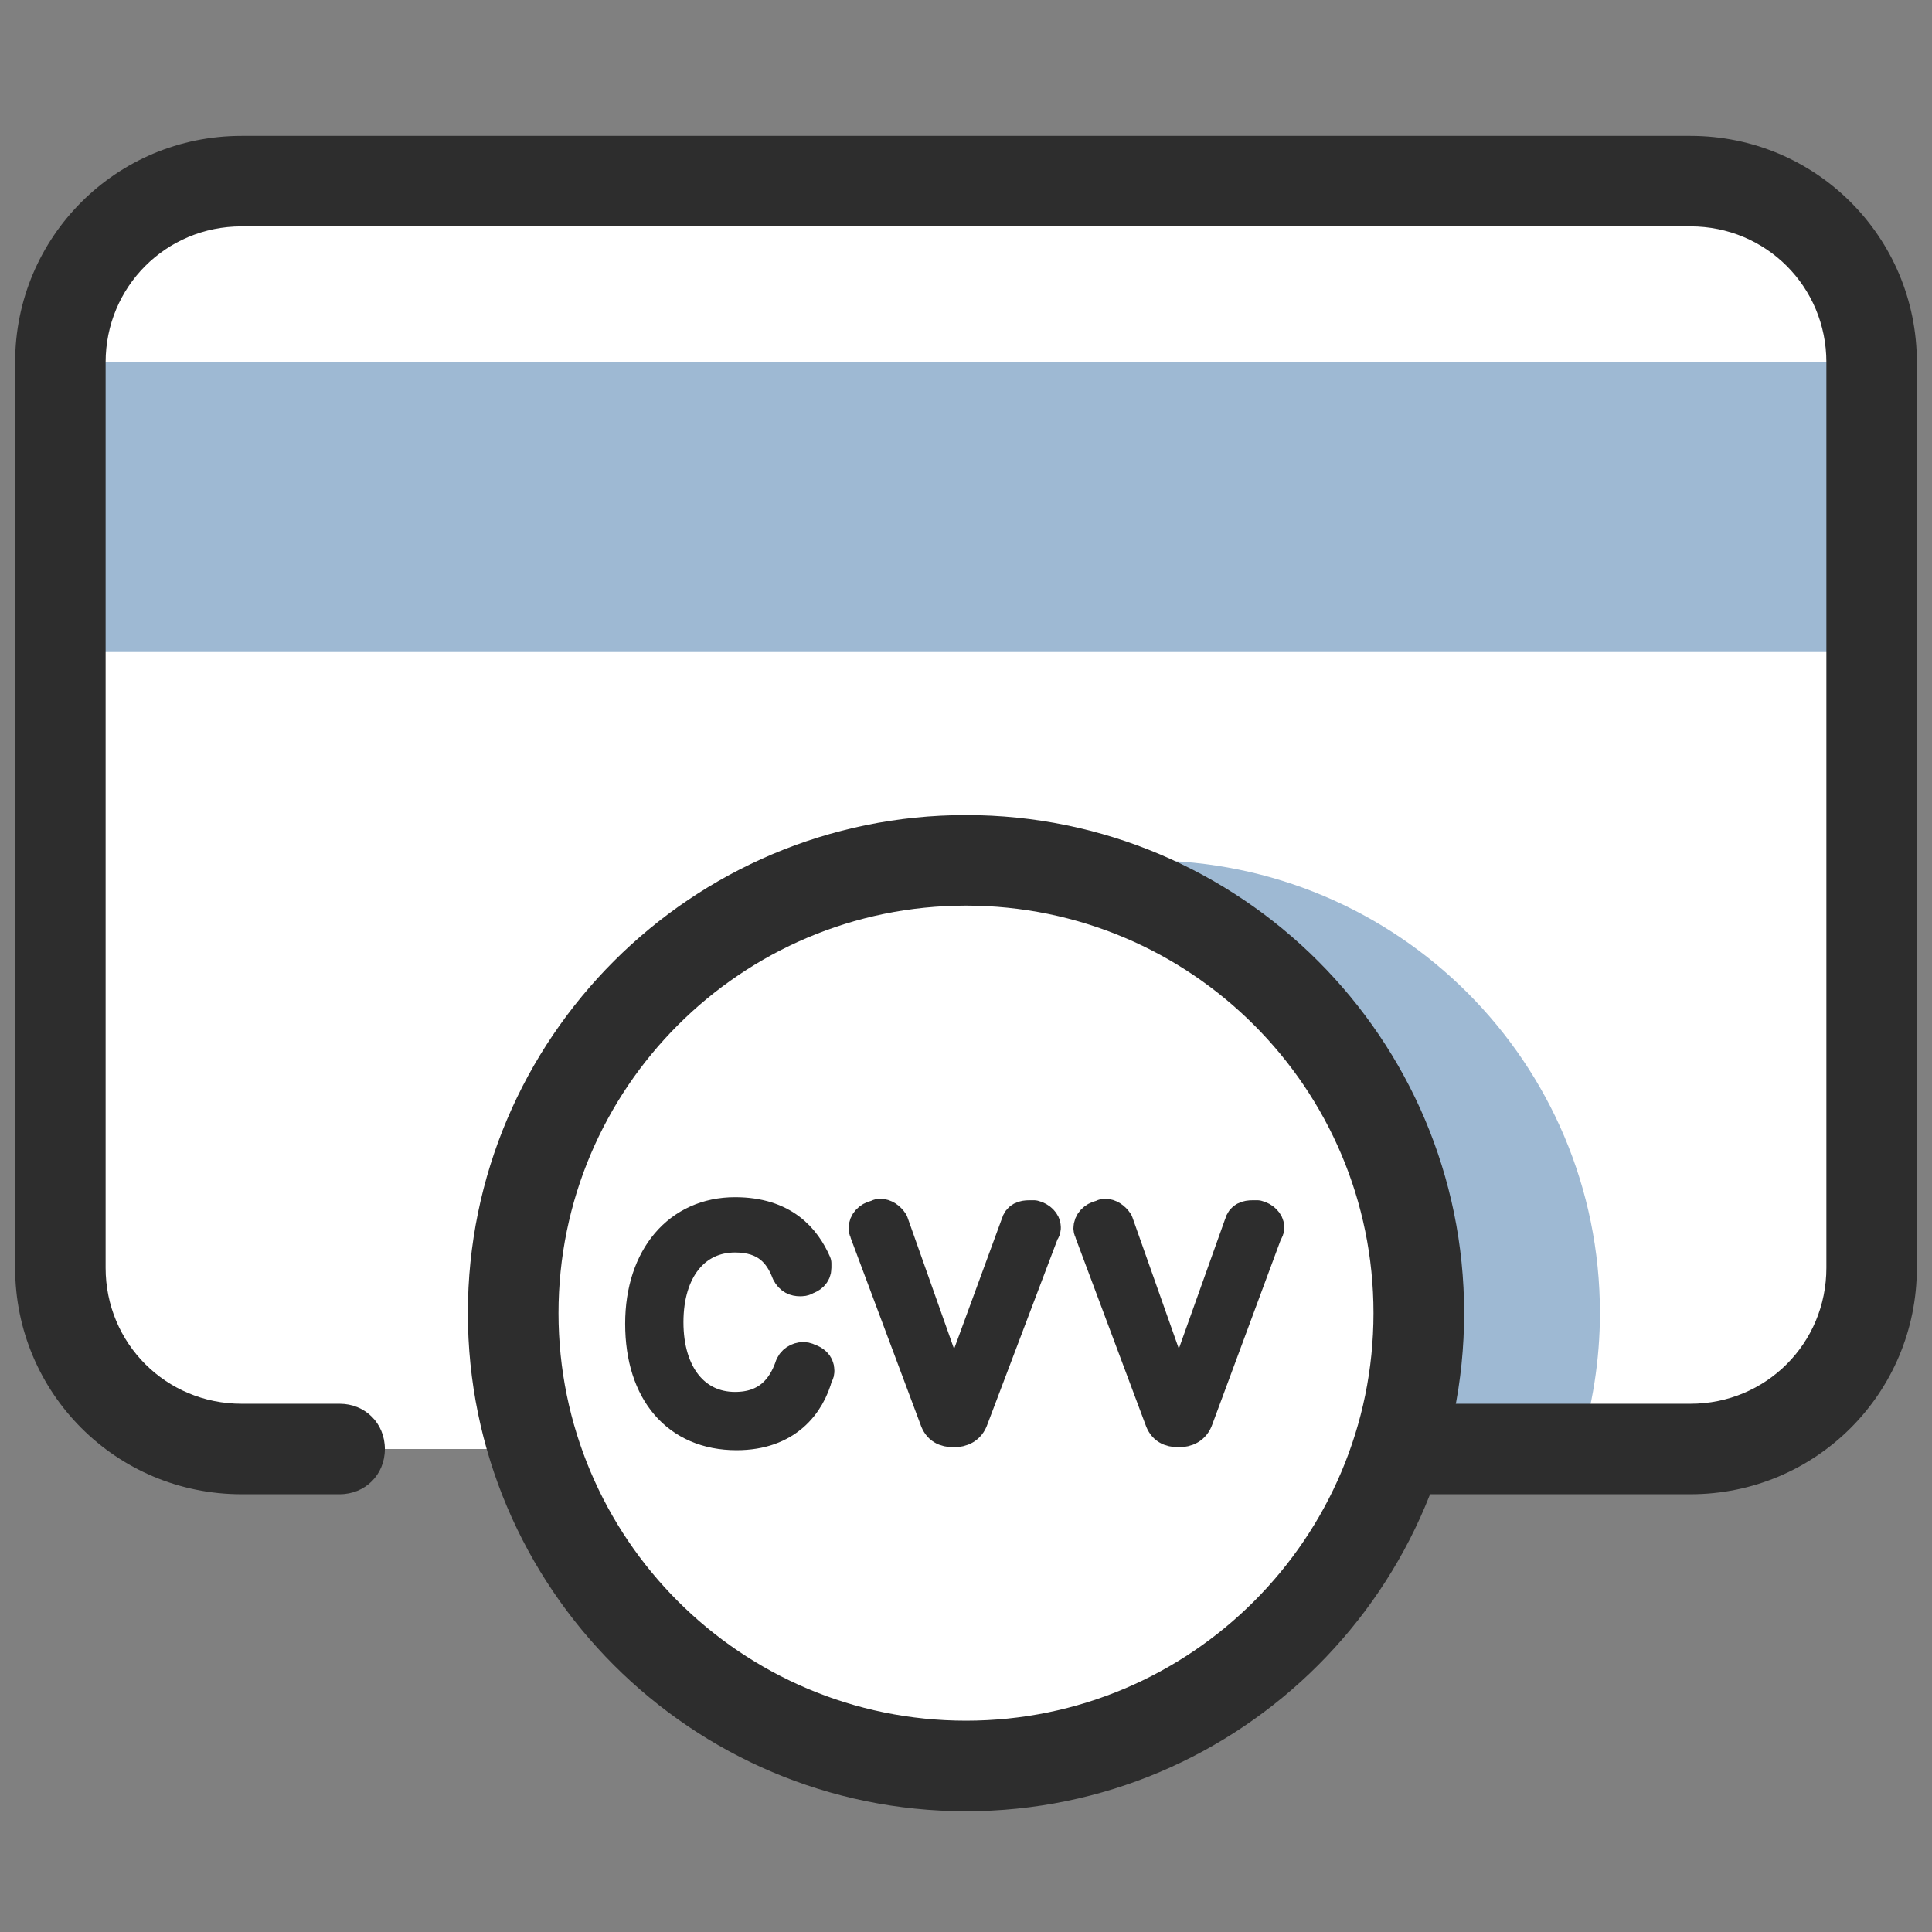 <svg width="24" height="24" viewBox="0 0 24 24" fill="none" xmlns="http://www.w3.org/2000/svg">
<rect x="0" y="0" width="24" height="24" fill="#808080" stroke="none"/>
<path d="M21 18H3C1.762 18 0.75 16.988 0.75 15.75V4.5C0.75 3.263 1.762 2.25 3 2.25H21C22.238 2.25 23.25 3.263 23.25 4.5V15.75C23.25 16.988 22.238 18 21 18Z" fill="white"/>
<path d="M14.25 10.688C11.137 10.688 8.625 13.2 8.625 16.312C8.625 16.894 8.719 17.475 8.887 18H19.613C19.781 17.475 19.875 16.894 19.875 16.312C19.875 13.2 17.363 10.688 14.25 10.688ZM0.75 4.5H23.25V8.1H0.75V4.5Z" fill="#9EB9D3"/>
<path d="M21 18.562H16.969C16.65 18.562 16.406 18.319 16.406 18C16.406 17.681 16.65 17.438 16.969 17.438H21C21.938 17.438 22.688 16.688 22.688 15.75V4.5C22.688 3.562 21.938 2.812 21 2.812H3C2.062 2.812 1.312 3.562 1.312 4.5V15.75C1.312 16.688 2.062 17.438 3 17.438H4.219C4.537 17.438 4.781 17.681 4.781 18C4.781 18.319 4.537 18.562 4.219 18.562H3C1.444 18.562 0.188 17.306 0.188 15.75V4.5C0.188 2.944 1.444 1.688 3 1.688H21C22.556 1.688 23.812 2.944 23.812 4.5V15.75C23.812 17.306 22.556 18.562 21 18.562Z" fill="#2D2D2D"/>
<path d="M12 21.938C15.107 21.938 17.625 19.419 17.625 16.312C17.625 13.206 15.107 10.688 12 10.688C8.893 10.688 6.375 13.206 6.375 16.312C6.375 19.419 8.893 21.938 12 21.938Z" fill="white"/>
<path d="M10.125 15.694V15.75C10.125 15.825 10.069 15.863 10.012 15.881C9.994 15.9 9.956 15.9 9.938 15.9C9.881 15.9 9.825 15.881 9.787 15.806C9.694 15.562 9.525 15.356 9.131 15.356C8.625 15.356 8.287 15.769 8.287 16.425C8.287 17.081 8.625 17.494 9.131 17.494C9.544 17.494 9.731 17.25 9.825 16.988C9.844 16.913 9.919 16.875 9.975 16.875C9.994 16.875 10.012 16.875 10.05 16.894C10.106 16.913 10.162 16.95 10.162 17.025C10.162 17.044 10.162 17.062 10.144 17.081C10.05 17.438 9.769 17.812 9.15 17.812C8.419 17.812 7.969 17.288 7.969 16.444C7.969 15.619 8.438 15.075 9.131 15.075C9.731 15.075 9.994 15.394 10.125 15.694ZM12.637 15.206C12.656 15.131 12.713 15.113 12.787 15.113H12.844C12.919 15.131 12.975 15.188 12.975 15.244C12.975 15.262 12.975 15.281 12.956 15.3L12.075 17.625C12.037 17.738 11.944 17.775 11.85 17.775C11.738 17.775 11.662 17.738 11.625 17.625L10.762 15.319C10.762 15.3 10.744 15.281 10.744 15.262C10.744 15.188 10.8 15.131 10.875 15.113C10.894 15.113 10.912 15.094 10.931 15.094C10.988 15.094 11.044 15.131 11.081 15.188L11.738 17.044C11.775 17.175 11.812 17.325 11.85 17.456C11.887 17.325 11.925 17.175 11.963 17.044L12.637 15.206ZM15.412 15.206C15.431 15.131 15.488 15.113 15.562 15.113H15.619C15.694 15.131 15.75 15.188 15.75 15.244C15.75 15.262 15.75 15.281 15.731 15.3L14.869 17.625C14.831 17.738 14.738 17.775 14.644 17.775C14.531 17.775 14.456 17.738 14.419 17.625L13.556 15.319C13.556 15.3 13.537 15.281 13.537 15.262C13.537 15.188 13.594 15.131 13.669 15.113C13.688 15.113 13.706 15.094 13.725 15.094C13.781 15.094 13.838 15.131 13.875 15.188L14.531 17.044C14.569 17.175 14.606 17.325 14.644 17.456C14.681 17.325 14.719 17.175 14.756 17.044L15.412 15.206Z" fill="#2D2D2D" stroke="#2D2D2D" stroke-width="0.406" stroke-miterlimit="10" stroke-linecap="round" stroke-linejoin="round"/>
<path d="M12 22.5C8.588 22.5 5.812 19.725 5.812 16.312C5.812 12.9 8.588 10.125 12 10.125C15.412 10.125 18.188 12.9 18.188 16.312C18.188 19.725 15.412 22.5 12 22.5ZM12 11.25C9.206 11.25 6.938 13.519 6.938 16.312C6.938 19.106 9.206 21.375 12 21.375C14.794 21.375 17.062 19.106 17.062 16.312C17.062 13.519 14.794 11.25 12 11.25Z" fill="#2D2D2D"/>
</svg>

